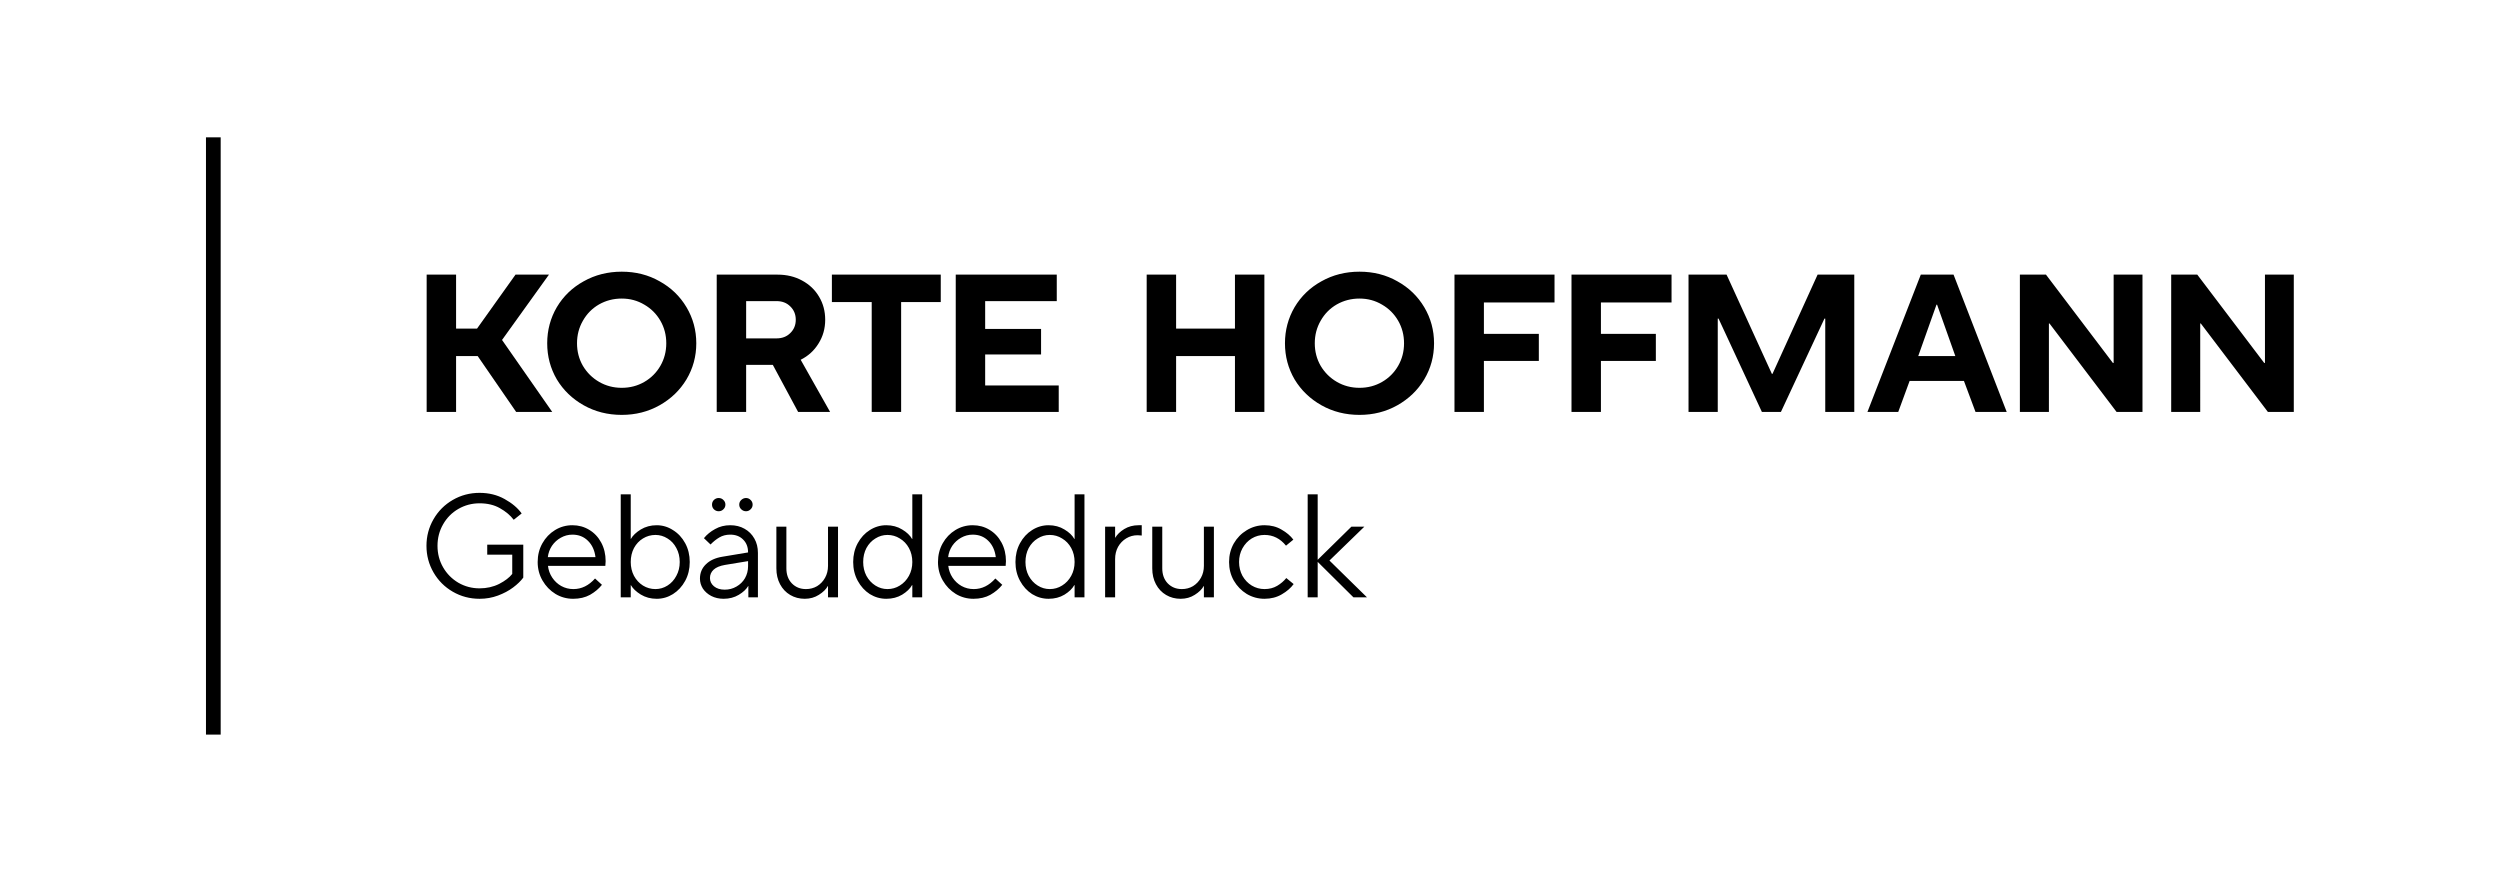 <svg xmlns="http://www.w3.org/2000/svg" width="4588" height="1601" fill="none" viewBox="0 0 4588 1601">
  <path fill="#000" d="M378 1348.2h27V252h-27v1096.2ZM837 603h38.492l70.559-99h61.389l-86.11 119.88L1013.46 756h-66.205l-70.65-102.601H837V756h-54V504h54v99Z"/>
  <path fill="#000" d="M1141.03 761.4c-25.68 0-48.96-5.88-69.84-17.64-20.88-11.76-37.32-27.6-49.32-47.52-11.76-20.16-17.64-42.24-17.64-66.24 0-24 5.88-46.08 17.64-66.24 12-20.16 28.44-36 49.32-47.52 20.88-11.76 44.16-17.64 69.84-17.64 25.68 0 48.84 5.88 69.48 17.64 20.88 11.52 37.32 27.36 49.32 47.52 12 20.16 18 42.24 18 66.24 0 24-6 46.08-18 66.24-12 19.92-28.44 35.76-49.32 47.52-20.88 11.76-44.04 17.64-69.48 17.64Zm0-49.68c15.12 0 28.92-3.6 41.4-10.8 12.48-7.2 22.32-17.04 29.52-29.52 7.2-12.48 10.8-26.28 10.8-41.4 0-15.12-3.6-28.92-10.8-41.4-7.2-12.48-17.04-22.32-29.52-29.52-12.48-7.44-26.28-11.16-41.4-11.16-15.12 0-29.04 3.6-41.76 10.8-12.48 7.2-22.32 17.16-29.52 29.88-7.2 12.48-10.8 26.28-10.8 41.4 0 15.12 3.6 28.92 10.8 41.4 7.44 12.48 17.4 22.32 29.88 29.52 12.48 7.2 26.28 10.8 41.4 10.8ZM1523.4 756h-58.68l-46.44-86.4h-48.96V756h-54V504h111.6c16.8 0 31.8 3.6 45 10.8 13.44 7.2 23.88 17.16 31.32 29.88 7.44 12.48 11.16 26.52 11.16 42.12 0 16.08-4.08 30.6-12.24 43.56-7.92 12.96-18.84 22.92-32.76 29.88l54 95.76Zm-154.08-203.4V621h55.8c10.32 0 18.72-3.24 25.2-9.72 6.72-6.48 10.08-14.64 10.08-24.48s-3.36-18-10.08-24.48c-6.48-6.48-14.88-9.72-25.2-9.72h-55.8ZM1653.76 756h-54V554.4h-73.08V504h199.8v50.4h-72.72V756Zm289.22 0h-189V504h185.4v48.6h-131.4v51.12h102.6v46.8h-102.6v56.88h135V756Zm215.41 0h-54V504h54v99h108v-99h54v252h-54V653.4h-108V756Zm336.58 5.4c-25.68 0-48.96-5.88-69.84-17.64-20.88-11.76-37.32-27.6-49.32-47.52-11.76-20.16-17.64-42.24-17.64-66.24 0-24 5.88-46.08 17.64-66.24 12-20.16 28.44-36 49.32-47.52 20.88-11.76 44.16-17.64 69.84-17.64 25.68 0 48.84 5.88 69.48 17.64 20.88 11.52 37.32 27.36 49.32 47.52 12 20.16 18 42.24 18 66.24 0 24-6 46.08-18 66.24-12 19.92-28.44 35.76-49.32 47.52-20.88 11.76-44.04 17.64-69.48 17.64Zm0-49.68c15.12 0 28.92-3.6 41.4-10.8 12.48-7.2 22.32-17.04 29.52-29.52 7.2-12.48 10.8-26.28 10.8-41.4 0-15.12-3.6-28.92-10.8-41.4-7.2-12.48-17.04-22.32-29.52-29.52-12.48-7.44-26.28-11.16-41.4-11.16-15.12 0-29.04 3.6-41.76 10.8-12.48 7.2-22.32 17.16-29.52 29.88-7.2 12.48-10.8 26.28-10.8 41.4 0 15.12 3.6 28.92 10.8 41.4 7.44 12.48 17.4 22.32 29.88 29.52 12.48 7.2 26.28 10.8 41.4 10.8ZM2723.26 756h-54V504h183.6v51.12h-129.6v57.6h100.8v49.68h-100.8V756Zm214.76 0h-54V504h183.6v51.12h-129.6v57.6h100.8v49.68h-100.8V756Zm214.4 0h-53.64V504h69.84l83.16 182.16h1.08l82.8-182.16h67.32v252h-53.28V584.64h-1.44L3268.34 756h-34.92l-79.56-171.36h-1.44V756Zm331.22 0h-56.52l97.92-252h60.12l97.56 252h-57.24l-21.24-56.88h-99.72L3483.64 756Zm70.2-196.92-33.48 94.32h68.04l-33.48-94.32h-1.08ZM3760.16 756h-53.28V504h47.88l122.76 162h1.44V504h52.92v252h-47.52l-123.12-162.36h-1.08V756Zm277.69 0h-53.28V504h47.88l122.76 162h1.44V504h52.92v252h-47.52l-123.12-162.36h-1.08V756ZM880.13 1098.9c-17.82 0-34.2-4.32-49.14-12.96-14.94-8.64-26.73-20.43-35.37-35.37-8.64-14.94-12.96-31.23-12.96-48.87 0-17.64 4.32-33.93 12.96-48.87 8.64-14.94 20.43-26.73 35.37-35.37 14.94-8.64 31.32-12.96 49.14-12.96 17.1 0 32.4 3.78 45.9 11.34 13.68 7.56 24.12 16.38 31.32 26.46l-14.58 11.61c-6.3-8.28-14.76-15.39-25.38-21.33-10.44-5.94-22.86-8.91-37.26-8.91-14.04 0-27 3.42-38.88 10.26-11.88 6.84-21.24 16.29-28.08 28.35-6.84 11.88-10.26 25.02-10.26 39.42 0 14.4 3.42 27.54 10.26 39.42 6.84 11.88 16.2 21.33 28.08 28.35 11.88 6.84 24.84 10.26 38.88 10.26 13.14 0 25.11-2.7 35.91-8.1 10.8-5.58 18.81-11.7 24.03-18.36v-35.37h-45.9v-18.36h66.15v60.48c-4.5 6.12-10.71 12.15-18.63 18.09-7.92 5.94-17.19 10.89-27.81 14.85-10.62 3.96-21.87 5.94-33.75 5.94Zm171.67 0c-11.7 0-22.5-2.97-32.4-8.91-9.9-6.12-17.82-14.31-23.759-24.57-5.94-10.26-8.91-21.6-8.91-34.02 0-12.6 2.88-24.03 8.64-34.29 5.759-10.26 13.499-18.36 23.219-24.3 9.72-5.94 20.34-8.91 31.86-8.91 11.34 0 21.6 2.79 30.78 8.37 9.36 5.58 16.74 13.41 22.14 23.49 5.4 10.08 8.1 21.42 8.1 34.02 0 2.88-.18 5.76-.54 8.64h-105.3c.9 7.92 3.51 15.12 7.83 21.6 4.32 6.48 9.81 11.61 16.47 15.39 6.84 3.78 14.31 5.67 22.41 5.67 14.94 0 28.17-6.48 39.69-19.44l12.69 11.61c-5.76 7.2-13.05 13.32-21.87 18.36-8.82 4.86-19.17 7.29-31.05 7.29Zm41.04-76.41c-1.62-12.6-6.21-22.59-13.77-29.97-7.56-7.56-17.1-11.34-28.62-11.34-7.56 0-14.67 1.89-21.33 5.67-6.48 3.6-11.88 8.55-16.2 14.85-4.14 6.3-6.66 13.23-7.56 20.79h87.48Zm112.21 76.41c-10.8 0-20.52-2.61-29.16-7.83-8.46-5.22-14.49-10.98-18.09-17.28h-.27v22.41h-18.36v-189h18.36v81.81h.27c3.6-6.3 9.63-12.06 18.09-17.28 8.64-5.22 18.36-7.83 29.16-7.83s20.79 2.97 29.97 8.91c9.36 5.76 16.83 13.77 22.41 24.03 5.58 10.26 8.37 21.78 8.37 34.56 0 12.78-2.79 24.3-8.37 34.56-5.58 10.26-13.05 18.36-22.41 24.3-9.18 5.76-19.17 8.64-29.97 8.64Zm-2.16-17.82c7.92 0 15.3-2.16 22.14-6.48s12.24-10.26 16.2-17.82c4.14-7.56 6.21-16.02 6.21-25.38 0-9.54-2.07-18.09-6.21-25.65-3.96-7.56-9.36-13.41-16.2-17.55-6.84-4.32-14.22-6.48-22.14-6.48-8.28 0-15.93 2.16-22.95 6.48-6.84 4.14-12.33 9.99-16.47 17.55-3.96 7.56-5.94 16.11-5.94 25.65 0 9.36 1.98 17.82 5.94 25.38 4.14 7.56 9.63 13.5 16.47 17.82 7.02 4.32 14.67 6.48 22.95 6.48Zm137.28-117.18c9.9 0 18.63 2.16 26.19 6.48 7.74 4.32 13.77 10.35 18.09 18.09 4.32 7.56 6.48 16.29 6.48 26.19v81.54h-17.55v-20.79h-.27c-3.42 5.94-9.18 11.34-17.28 16.2-8.1 4.86-17.37 7.29-27.81 7.29-8.46 0-16.02-1.71-22.68-5.13-6.48-3.42-11.61-7.92-15.4-13.5-3.59-5.76-5.39-11.88-5.39-18.36 0-10.44 3.6-19.17 10.8-26.19 7.2-7.2 17.37-11.88 30.51-14.04l46.98-7.83v-.27c0-9.72-3.06-17.55-9.18-23.49-5.94-5.94-13.77-8.91-23.49-8.91-7.56 0-14.22 1.71-19.98 5.13-5.58 3.24-10.98 7.56-16.2 12.96l-12.15-11.61c5.4-6.66 12.24-12.24 20.52-16.74 8.28-4.68 17.55-7.02 27.81-7.02Zm-10.26 118.26c7.92 0 15.12-1.89 21.59-5.67 6.67-3.78 11.89-8.91 15.67-15.39 3.78-6.66 5.67-14.04 5.67-22.14v-9.18l-42.66 7.02c-9.18 1.62-16.02 4.5-20.52 8.64-4.5 4.14-6.75 9.27-6.75 15.39 0 5.94 2.43 10.98 7.29 15.12 5.04 4.14 11.61 6.21 19.71 6.21Zm-11.07-143.91c-3.24 0-6.12-1.17-8.64-3.51-2.34-2.34-3.51-5.22-3.51-8.64 0-3.42 1.17-6.3 3.51-8.64 2.52-2.34 5.4-3.51 8.64-3.51 3.42 0 6.3 1.17 8.64 3.51 2.52 2.34 3.78 5.22 3.78 8.64 0 3.42-1.26 6.3-3.78 8.64-2.34 2.34-5.22 3.51-8.64 3.51Zm50.22 0c-3.24 0-6.12-1.17-8.64-3.51-2.52-2.34-3.78-5.22-3.78-8.64 0-3.42 1.26-6.3 3.78-8.64 2.52-2.34 5.4-3.51 8.64-3.51s6.03 1.17 8.37 3.51c2.52 2.34 3.78 5.22 3.78 8.64 0 3.42-1.26 6.3-3.78 8.64-2.34 2.34-5.13 3.51-8.37 3.51Zm107.85 160.65c-9.9 0-18.81-2.34-26.73-7.02-7.92-4.68-14.13-11.25-18.63-19.71-4.5-8.46-6.75-18.18-6.75-29.16V966.6h18.36v76.41c0 11.34 3.33 20.52 9.99 27.54 6.84 7.02 15.48 10.53 25.92 10.53 7.56 0 14.4-1.8 20.52-5.4 6.12-3.78 10.98-8.91 14.58-15.39 3.6-6.48 5.4-13.77 5.4-21.87V966.6h18.36v129.6h-18.36v-20.79h-.27c-3.24 5.94-8.73 11.34-16.47 16.2-7.56 4.86-16.2 7.29-25.92 7.29Zm149.59 0c-10.8 0-20.88-2.88-30.24-8.64-9.18-5.94-16.56-14.04-22.14-24.3-5.58-10.26-8.37-21.78-8.37-34.56 0-12.78 2.79-24.3 8.37-34.56 5.58-10.26 12.96-18.27 22.14-24.03 9.36-5.94 19.44-8.91 30.24-8.91 10.98 0 20.7 2.61 29.16 7.83 8.46 5.04 14.49 10.8 18.09 17.28h.54V907.2h18.09v189h-18.09v-22.41h-.54c-3.6 6.48-9.63 12.33-18.09 17.55-8.46 5.04-18.18 7.56-29.16 7.56Zm2.16-17.82c8.28 0 15.84-2.16 22.68-6.48 7.02-4.32 12.6-10.26 16.74-17.82 4.14-7.56 6.21-16.02 6.21-25.38 0-9.54-2.07-18.09-6.21-25.65-4.14-7.56-9.72-13.41-16.74-17.55-6.84-4.32-14.4-6.48-22.68-6.48-7.92 0-15.3 2.16-22.14 6.48-6.84 4.14-12.33 9.99-16.47 17.55-3.96 7.56-5.94 16.11-5.94 25.65 0 9.36 1.98 17.82 5.94 25.38 4.14 7.56 9.63 13.5 16.47 17.82 6.84 4.32 14.22 6.48 22.14 6.48Zm157.79 17.82c-11.7 0-22.5-2.97-32.4-8.91-9.9-6.12-17.82-14.31-23.76-24.57-5.94-10.26-8.91-21.6-8.91-34.02 0-12.6 2.88-24.03 8.64-34.29 5.76-10.26 13.5-18.36 23.22-24.3 9.72-5.94 20.34-8.91 31.86-8.91 11.34 0 21.6 2.79 30.78 8.37 9.36 5.58 16.74 13.41 22.14 23.49 5.4 10.08 8.1 21.42 8.1 34.02 0 2.88-.18 5.76-.54 8.64h-105.3c.9 7.92 3.51 15.12 7.83 21.6 4.32 6.48 9.81 11.61 16.47 15.39 6.84 3.78 14.31 5.67 22.41 5.67 14.94 0 28.17-6.48 39.69-19.44l12.69 11.61c-5.76 7.2-13.05 13.32-21.87 18.36-8.82 4.86-19.17 7.29-31.05 7.29Zm41.04-76.41c-1.62-12.6-6.21-22.59-13.77-29.97-7.56-7.56-17.1-11.34-28.62-11.34-7.56 0-14.67 1.89-21.33 5.67-6.48 3.6-11.88 8.55-16.2 14.85-4.14 6.3-6.66 13.23-7.56 20.79h87.48Zm96.82 76.41c-10.8 0-20.88-2.88-30.24-8.64-9.18-5.94-16.56-14.04-22.14-24.3-5.58-10.26-8.37-21.78-8.37-34.56 0-12.78 2.79-24.3 8.37-34.56 5.58-10.26 12.96-18.27 22.14-24.03 9.36-5.94 19.44-8.91 30.24-8.91 10.98 0 20.7 2.61 29.16 7.83 8.46 5.04 14.49 10.8 18.09 17.28h.54V907.2h18.09v189h-18.09v-22.41h-.54c-3.6 6.48-9.63 12.33-18.09 17.55-8.46 5.04-18.18 7.56-29.16 7.56Zm2.16-17.82c8.28 0 15.84-2.16 22.68-6.48 7.02-4.32 12.6-10.26 16.74-17.82 4.14-7.56 6.21-16.02 6.21-25.38 0-9.54-2.07-18.09-6.21-25.65-4.14-7.56-9.72-13.41-16.74-17.55-6.84-4.32-14.4-6.48-22.68-6.48-7.92 0-15.3 2.16-22.14 6.48-6.84 4.14-12.33 9.99-16.47 17.55-3.96 7.56-5.94 16.11-5.94 25.65 0 9.36 1.98 17.82 5.94 25.38 4.14 7.56 9.63 13.5 16.47 17.82 6.84 4.32 14.22 6.48 22.14 6.48Zm101.63 15.12V966.6h18.36v20.25h.27c3.42-5.94 8.91-11.25 16.47-15.93 7.74-4.68 16.47-7.02 26.19-7.02h5.94v18.9c-2.52-.36-5.04-.54-7.56-.54-7.56 0-14.49 1.89-20.79 5.67-6.3 3.78-11.34 9-15.12 15.66-3.6 6.66-5.4 14.13-5.4 22.41v70.2h-18.36Zm138.63 2.7c-9.9 0-18.81-2.34-26.73-7.02-7.92-4.68-14.13-11.25-18.63-19.71-4.5-8.46-6.75-18.18-6.75-29.16V966.6h18.36v76.41c0 11.34 3.33 20.52 9.99 27.54 6.84 7.02 15.48 10.53 25.92 10.53 7.56 0 14.4-1.8 20.52-5.4 6.12-3.78 10.98-8.91 14.58-15.39 3.6-6.48 5.4-13.77 5.4-21.87V966.6h18.36v129.6h-18.36v-20.79h-.27c-3.24 5.94-8.73 11.34-16.47 16.2-7.56 4.86-16.2 7.29-25.92 7.29Zm153.91 0c-11.7 0-22.59-2.97-32.67-8.91-9.9-6.12-17.82-14.31-23.76-24.57-5.76-10.26-8.64-21.6-8.64-34.02 0-12.42 2.88-23.76 8.64-34.02 5.94-10.26 13.86-18.36 23.76-24.3 10.08-6.12 20.97-9.18 32.67-9.18 11.88 0 22.32 2.7 31.32 8.1 9.18 5.22 16.38 11.34 21.6 18.36l-13.5 11.07c-10.62-13.14-23.76-19.71-39.42-19.71-8.46 0-16.29 2.16-23.49 6.48-7.02 4.32-12.69 10.35-17.01 18.09-4.14 7.56-6.21 15.93-6.21 25.11s2.07 17.64 6.21 25.38c4.32 7.56 9.99 13.5 17.01 17.82 7.2 4.32 15.03 6.48 23.49 6.48 8.82 0 16.56-1.98 23.22-5.94 6.66-3.96 12.24-8.73 16.74-14.31l13.5 11.07c-5.22 7.2-12.51 13.5-21.87 18.9-9.18 5.4-19.71 8.1-31.59 8.1Zm119.16-70.2 68.85 67.5h-24.84l-65.61-65.07v65.07h-18.36v-189h18.36v120.15l61.83-60.75h23.76l-63.99 62.1Z"/>
</svg>
